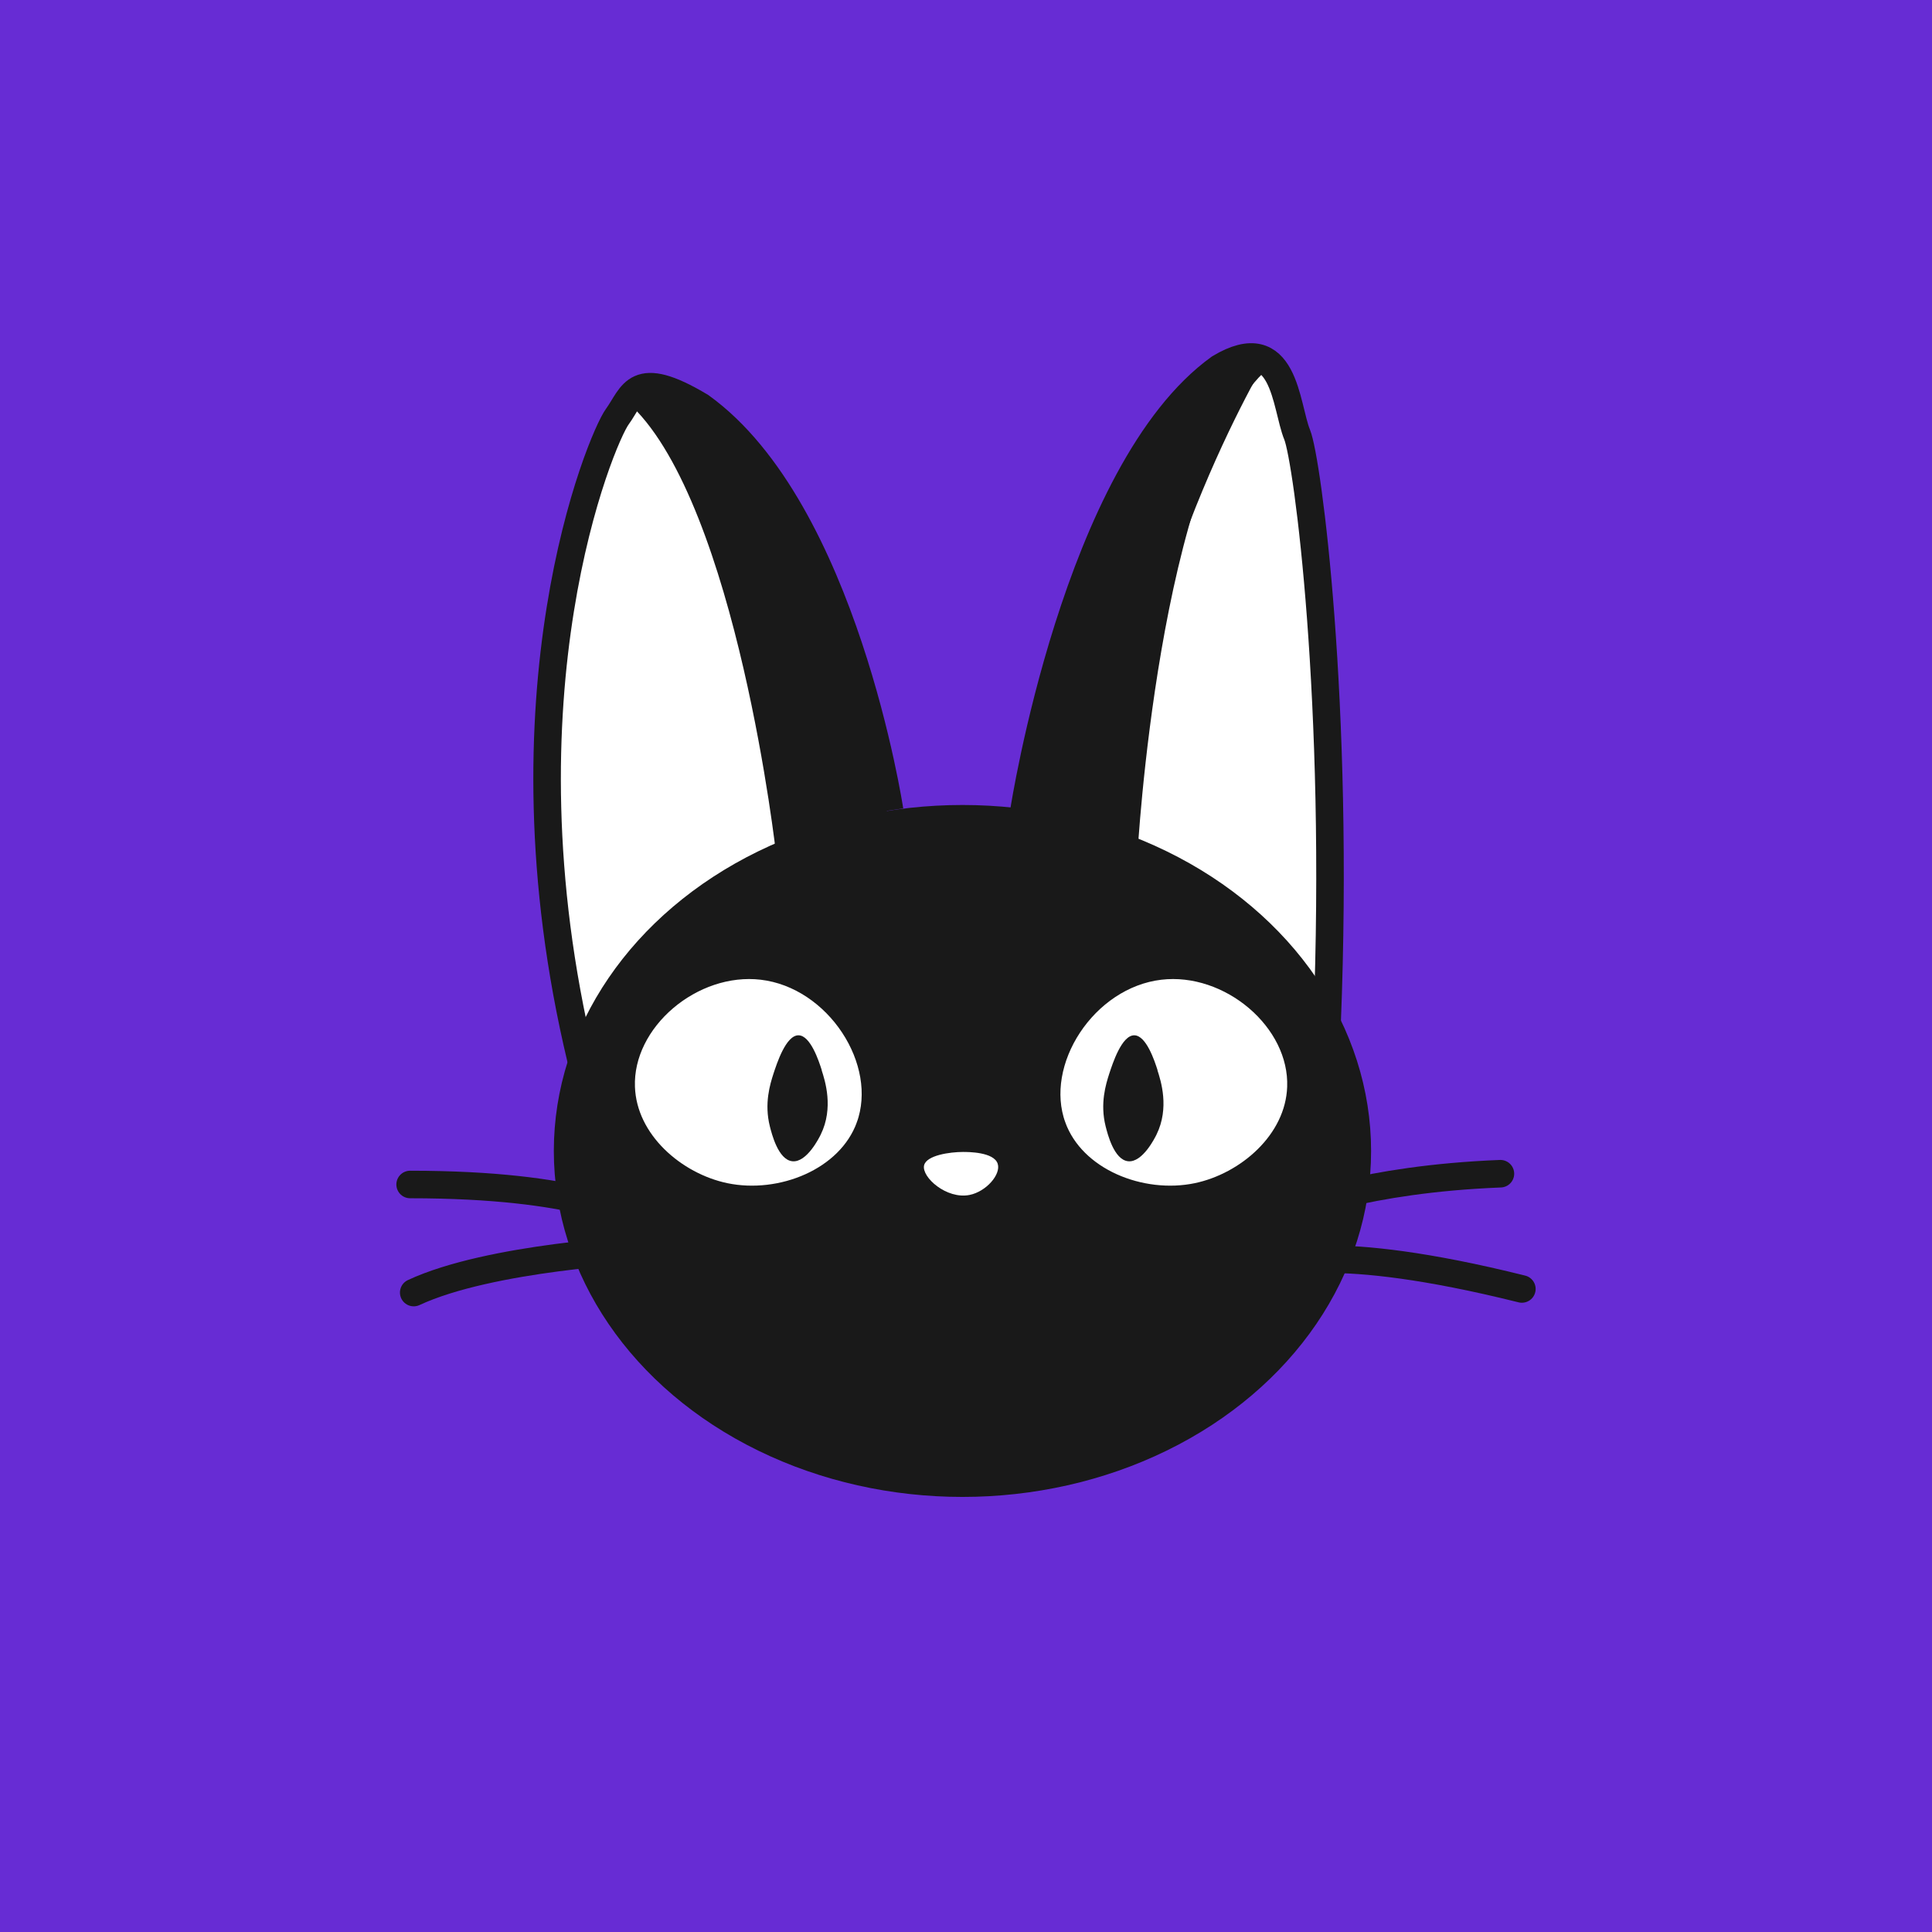 <?xml version="1.0" encoding="UTF-8"?>
<svg id="Capa_2" data-name="Capa 2" xmlns="http://www.w3.org/2000/svg" viewBox="0 0 193.61 193.61">
  <defs>
    <style>
      .cls-1, .cls-2 {
        fill: #fff;
      }

      .cls-3 {
        fill: #672cd4;
      }

      .cls-4 {
        fill: #191919;
      }

      .cls-2, .cls-5, .cls-6 {
        stroke: #191919;
        stroke-miterlimit: 10;
        stroke-width: 2.76px;
      }

      .cls-5 {
        stroke-linecap: round;
      }

      .cls-5, .cls-6 {
        fill: none;
      }
    </style>
  </defs>
  <g id="Layer_1" data-name="Layer 1">
    <g>
      <rect class="cls-3" width="193.61" height="193.61"/>
      <g>
        <path class="cls-1" d="m64.36,97.46l-2.12,14.42s-10.33-21.46-7.94-39.43,5.1-32.69,9.16-33.71,12.07,8.24,14.99,16.78,7.28,30.49,7.28,30.49l-13.75,7.7-7.62,3.75"/>
        <path class="cls-1" d="m126.52,97.11l1.58,14.77s7.71-21.99,5.92-40.4c-1.79-18.41-3.81-33.49-6.84-34.54s-9.01,8.45-11.19,17.19-5.44,31.24-5.44,31.24l10.26,7.89,5.69,3.84"/>
        <g>
          <ellipse class="cls-4" cx="96.45" cy="115.34" rx="40.95" ry="34.67"/>
          <path class="cls-6" d="m79.16,85.55s-3.9-35.13-14.8-45.76"/>
          <path class="cls-6" d="m58.22,106.16c-8.77-36.63,2.04-62.2,3.63-64.39s1.79-4.98,8.37-1.03c14.35,10.33,18.93,40.48,18.93,40.48"/>
          <path class="cls-6" d="m112.61,85.55s2.1-38.53,13.01-49.16"/>
          <path class="cls-6" d="m102.62,81.22s5.26-34.02,19.6-44.35c6.58-3.95,6.59,3.82,7.77,6.69,1.03,2.51,4.28,26.83,3,58.94"/>
          <path class="cls-2" d="m87.16,112.95c2.42-6.65-3.14-15.24-10.76-16.14-7.14-.84-14.4,5.27-14.15,12.15.2,5.58,5.28,9.9,10.36,10.96,5.71,1.19,12.56-1.51,14.55-6.97Z"/>
          <path class="cls-2" d="m105.46,112.95c-2.42-6.65,3.14-15.24,10.76-16.14,7.14-.84,14.4,5.27,14.15,12.15-.2,5.58-5.28,9.9-10.36,10.96-5.71,1.19-12.56-1.51-14.55-6.97Z"/>
          <path class="cls-4" d="m82.35,107.24c-.29-.91-1.13-3.48-2.33-3.49-1.26-.01-2.17,2.82-2.51,3.85-.34,1.06-.94,2.98-.36,5.28.19.74.83,3.33,2.24,3.49,1.46.17,2.73-2.41,2.86-2.68,1.31-2.67.43-5.39.09-6.44Z"/>
          <path class="cls-4" d="m116,107.24c-.29-.91-1.13-3.48-2.33-3.49-1.26-.01-2.17,2.82-2.51,3.85-.34,1.06-.94,2.98-.36,5.28.19.74.83,3.33,2.24,3.49,1.46.17,2.73-2.41,2.86-2.68,1.31-2.67.43-5.39.09-6.44Z"/>
          <path class="cls-5" d="m129.51,121.2s7.16-3.04,20.85-3.58"/>
          <path class="cls-5" d="m128.08,126.84s5.01-2.51,24.43,2.33"/>
          <path class="cls-5" d="m63.29,122.01s-5.1-3.31-22.19-3.31"/>
          <path class="cls-5" d="m64.36,125.23s-15.21.72-22.9,4.3"/>
          <path class="cls-1" d="m92.6,116.8c.22-1.04,2.64-1.36,3.9-1.36.53,0,3.1,0,3.48,1.18.35,1.06-1.15,2.8-2.83,3.13-2.3.45-4.79-1.78-4.55-2.95Z"/>
          <path class="cls-4" d="m64.36,38.87s13.25,21.25,15.58,48.03,9.21-2.79,9.21-2.79c0,0-2.15-37.48-24.79-45.24Z"/>
          <path class="cls-4" d="m127.41,35.21s-13.25,21.25-15.58,48.03c-2.32,26.78-9.21-2.79-9.21-2.79,0,0,2.15-37.48,24.79-45.24Z"/>
        </g>
      </g>
    </g>
  </g>
</svg>